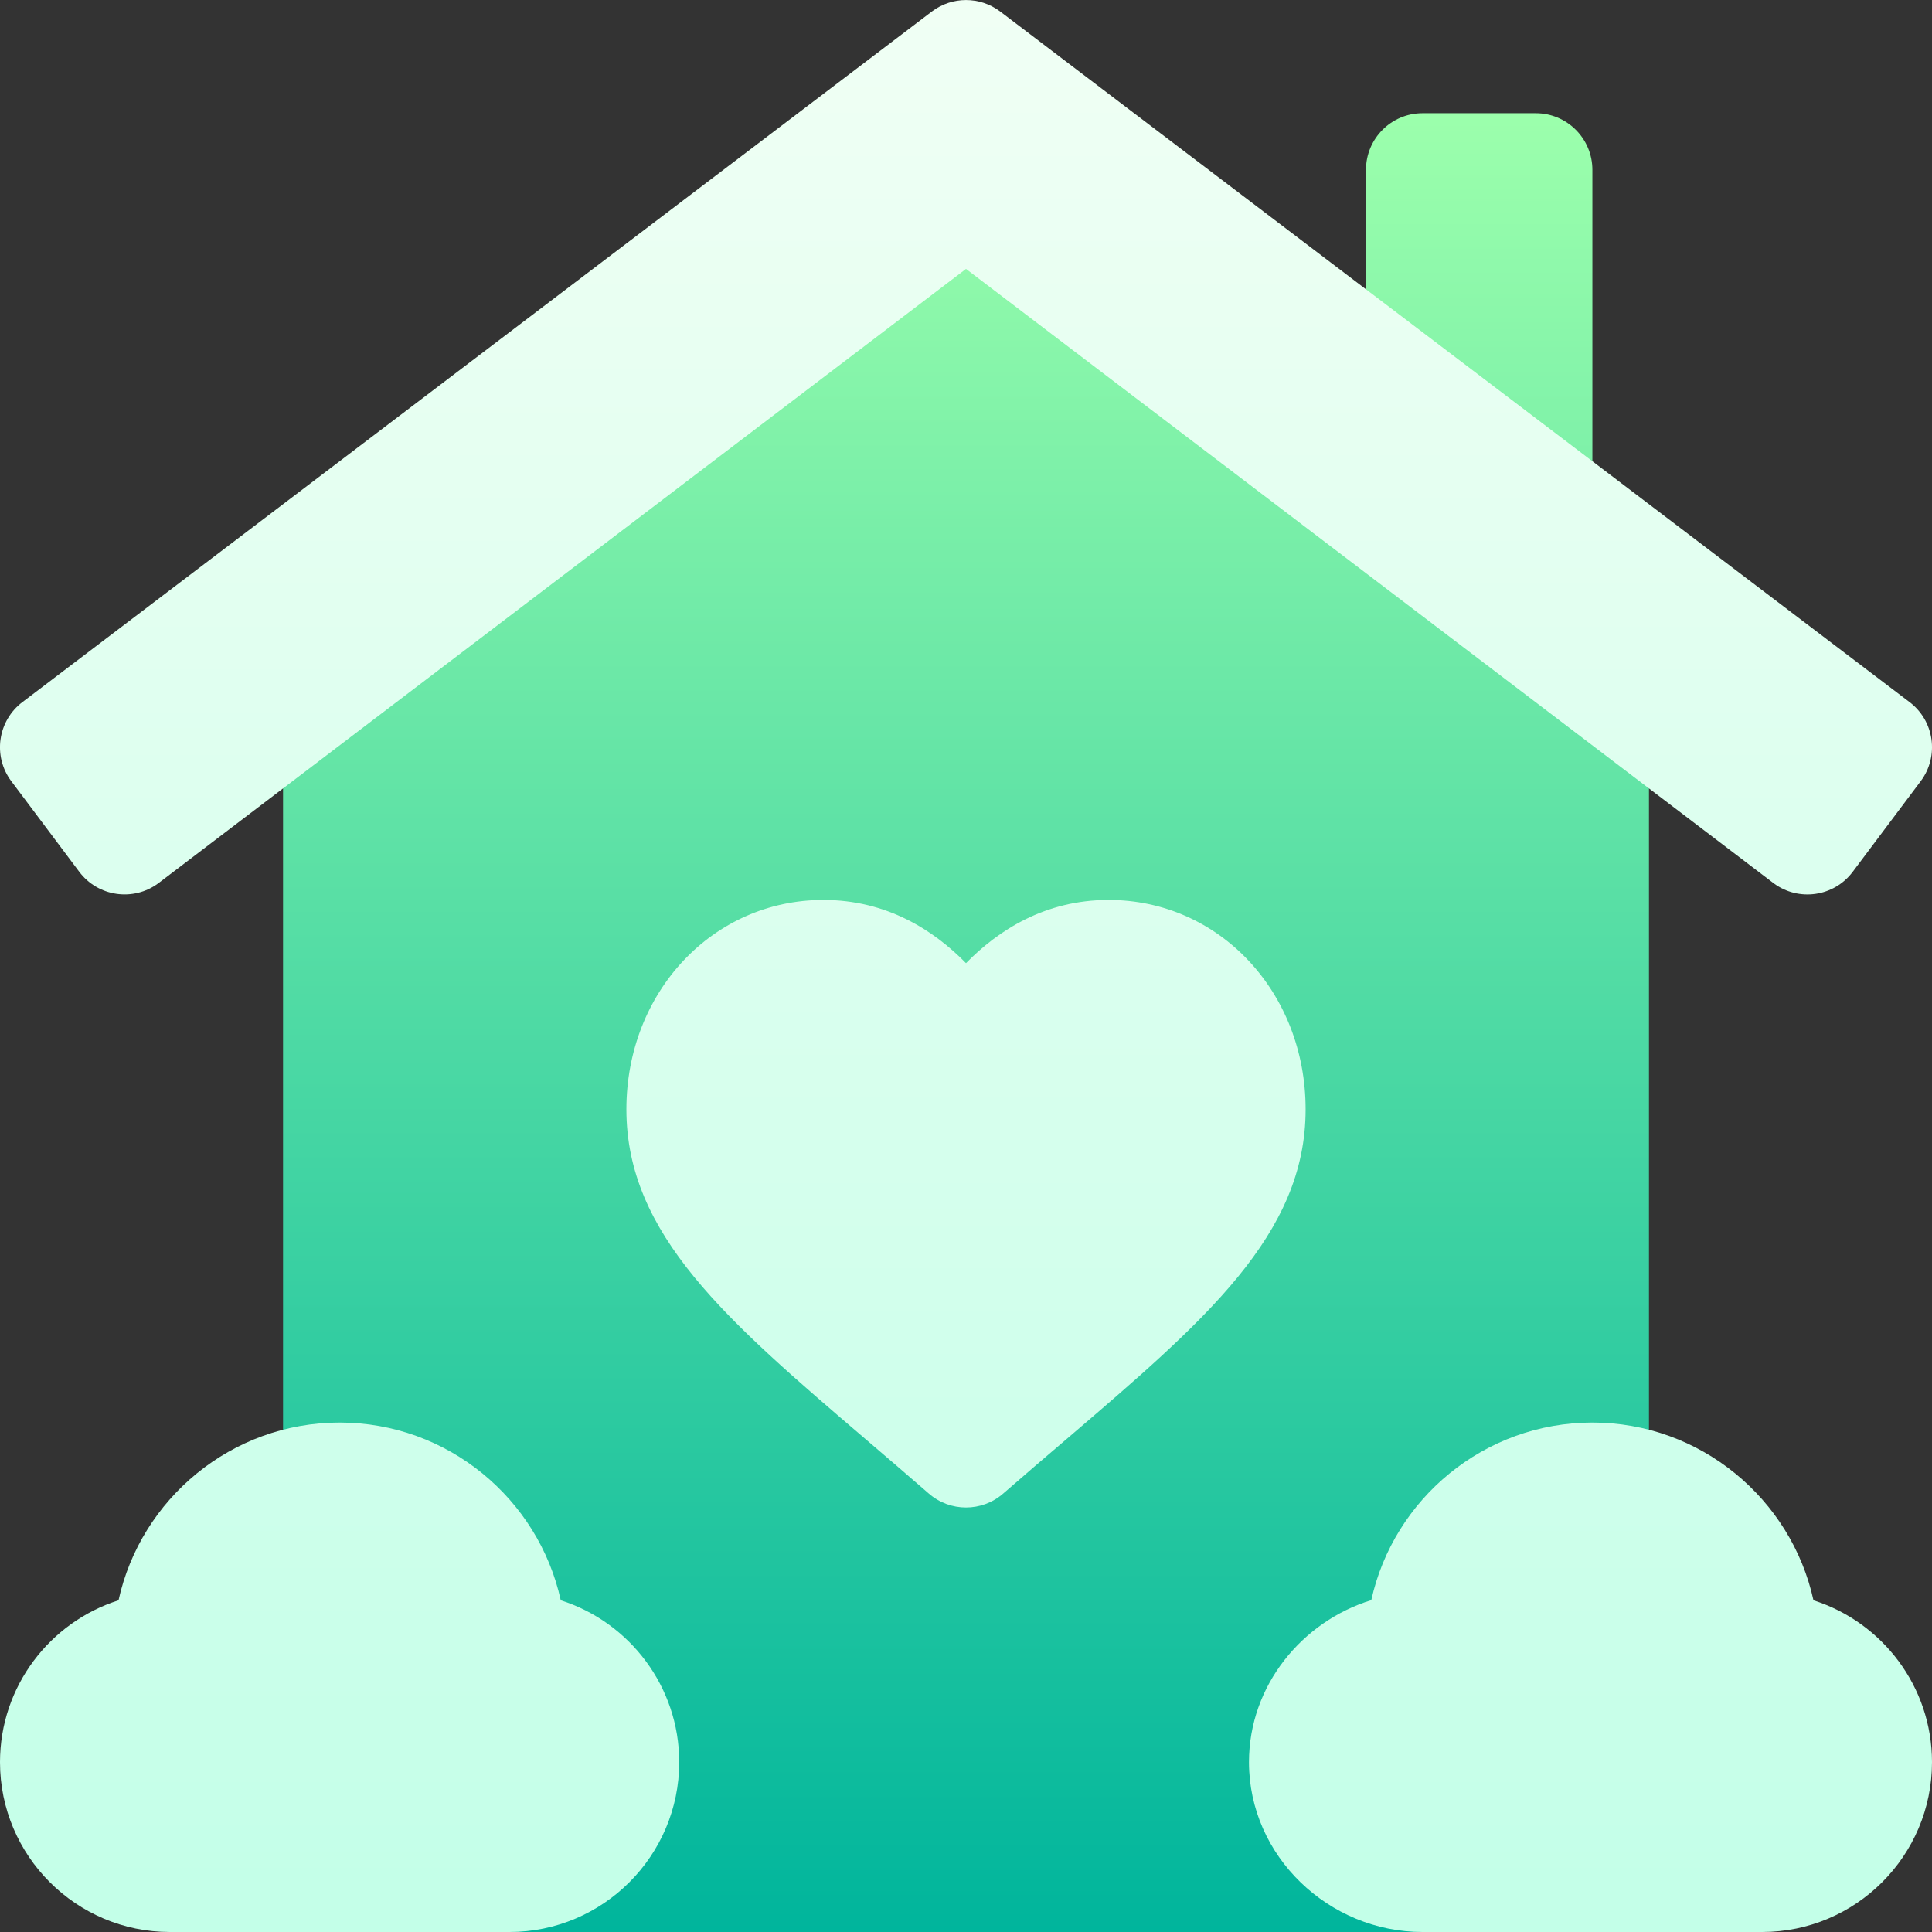 <svg width="32" height="32" viewBox="0 0 32 32" fill="none" xmlns="http://www.w3.org/2000/svg">
<rect x="0" y="0" width="32" height="32" fill="#333333" stroke="none"/>
<path d="M23 8.563L26.375 10.625V2.813C26.375 2.295 25.955 1.875 25.437 1.875H23.562C23.044 1.875 22.625 2.295 22.625 2.813V7.813C22.625 8.108 22.764 8.386 23 8.563ZM16 3.516L4.688 12.121V26.937L8.438 32H23.562L27.312 26.937V12.121L16 3.516Z" fill="url(#paint0_linear)"/>
<path d="M9.288 26.506C8.918 24.825 7.416 23.562 5.625 23.562C3.834 23.562 2.332 24.825 1.963 26.506C0.826 26.867 0 27.933 0 29.187C0 30.738 1.262 32 2.813 32H8.438C9.988 32 11.25 30.738 11.25 29.187C11.25 27.933 10.424 26.867 9.288 26.506ZM30.037 26.506C29.668 24.825 28.166 23.562 26.375 23.562C24.585 23.562 23.084 24.823 22.713 26.503C21.573 26.854 20.687 27.912 20.687 29.187C20.687 30.744 22.008 32 23.562 32H29.187C30.738 32 32 30.738 32 29.187C32 27.933 31.174 26.867 30.037 26.506ZM18.362 14.906C17.309 14.906 16.532 15.41 16 15.953C15.468 15.41 14.691 14.906 13.637 14.906C11.808 14.906 10.375 16.43 10.375 18.375C10.375 20.45 12.04 21.873 14.344 23.843C14.678 24.128 15.023 24.424 15.384 24.738C15.561 24.892 15.78 24.969 16 24.969C16.22 24.969 16.439 24.892 16.616 24.738C16.977 24.424 17.322 24.128 17.657 23.843C19.96 21.873 21.625 20.45 21.625 18.375C21.625 16.43 20.192 14.906 18.362 14.906ZM1.313 14.44C1.623 14.852 2.208 14.937 2.622 14.63L16 4.454L29.378 14.63C29.793 14.938 30.378 14.852 30.687 14.44L31.813 12.939C32.124 12.524 32.039 11.934 31.622 11.624L16.56 0.186C16.227 -0.061 15.773 -0.061 15.441 0.186L0.378 11.624C-0.039 11.934 -0.124 12.524 0.187 12.939L1.313 14.44Z" fill="url(#paint1_linear)"/>
<defs>
<linearGradient id="paint0_linear" x1="16" y1="32" x2="16" y2="1.875" gradientUnits="userSpaceOnUse">
<stop stop-color="#00B59C"/>
<stop offset="1" stop-color="#9CFFAC"/>
</linearGradient>
<linearGradient id="paint1_linear" x1="16" y1="32" x2="16" y2="0.001" gradientUnits="userSpaceOnUse">
<stop stop-color="#C3FFE8"/>
<stop offset="0.997" stop-color="#F0FFF4"/>
</linearGradient>
</defs>
</svg>
